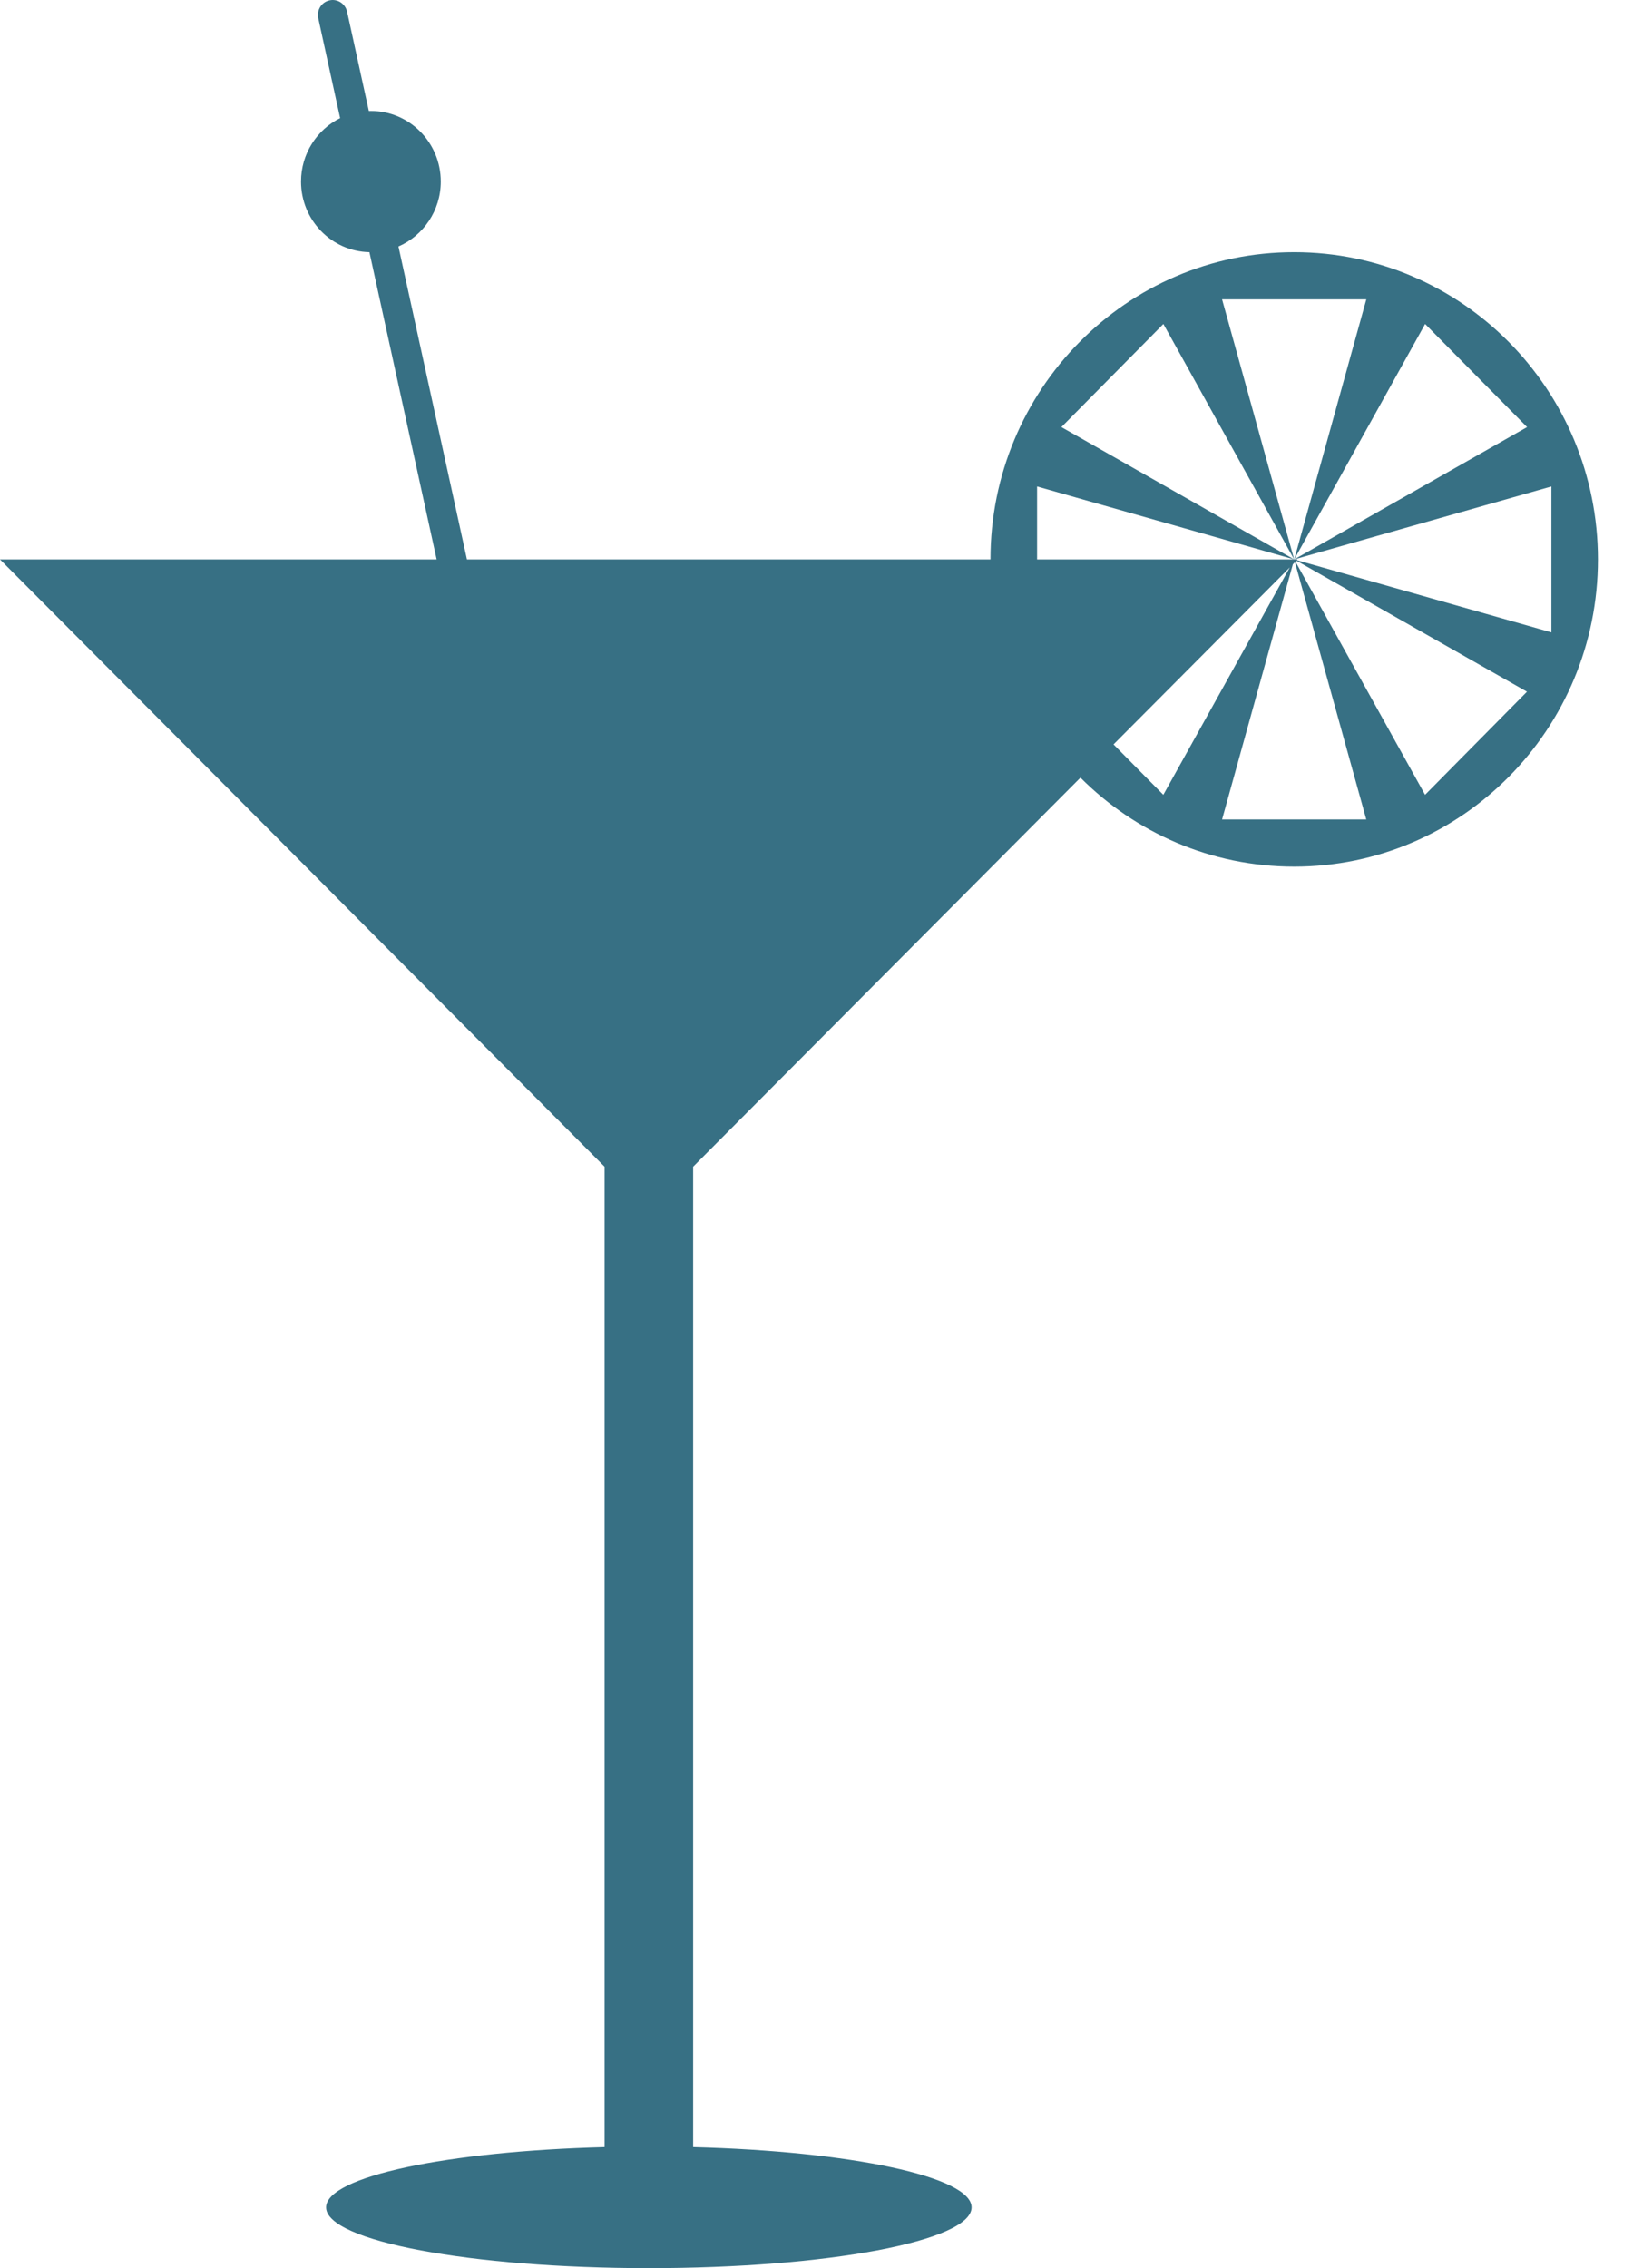 <svg width="36" height="50" viewBox="0 0 36 50" fill="none" xmlns="http://www.w3.org/2000/svg">
<path d="M28.53 5.559C24.832 5.559 21.835 8.591 21.835 12.332H10.294L8.784 5.434C9.332 5.195 9.717 4.644 9.717 4.003C9.717 3.142 9.028 2.446 8.177 2.446C8.161 2.446 8.146 2.446 8.131 2.446L7.652 0.259C7.613 0.082 7.439 -0.032 7.264 0.008C7.088 0.047 6.977 0.223 7.016 0.401L7.498 2.604C6.988 2.857 6.636 3.388 6.636 4.003C6.636 4.851 7.308 5.542 8.144 5.559L9.626 12.332H0L13.328 25.719V47.332C9.86 47.422 7.189 47.982 7.189 48.66C7.189 49.401 10.375 50 14.305 50C18.234 50 21.419 49.401 21.419 48.66C21.419 47.983 18.748 47.422 15.281 47.332V25.719L23.819 17.143C25.029 18.355 26.694 19.104 28.53 19.104C32.23 19.104 35.227 16.071 35.227 12.332C35.227 8.592 32.23 5.559 28.53 5.559ZM24.548 16.41L28.434 12.508L25.646 17.521L24.548 16.41ZM26.941 18.064L28.501 12.44L28.547 12.393L30.12 18.064H26.941ZM31.416 17.521L28.559 12.382L28.581 12.36L33.663 15.248L31.416 17.521ZM28.592 12.349L28.608 12.332H28.53H22.863V10.724L28.53 12.332L23.399 9.415L25.647 7.142L28.53 12.332L26.941 6.599H30.121L28.532 12.332L31.417 7.142L33.665 9.415L28.532 12.332L34.201 10.724V13.94L28.592 12.349Z" fill="#377084"/>
</svg>
